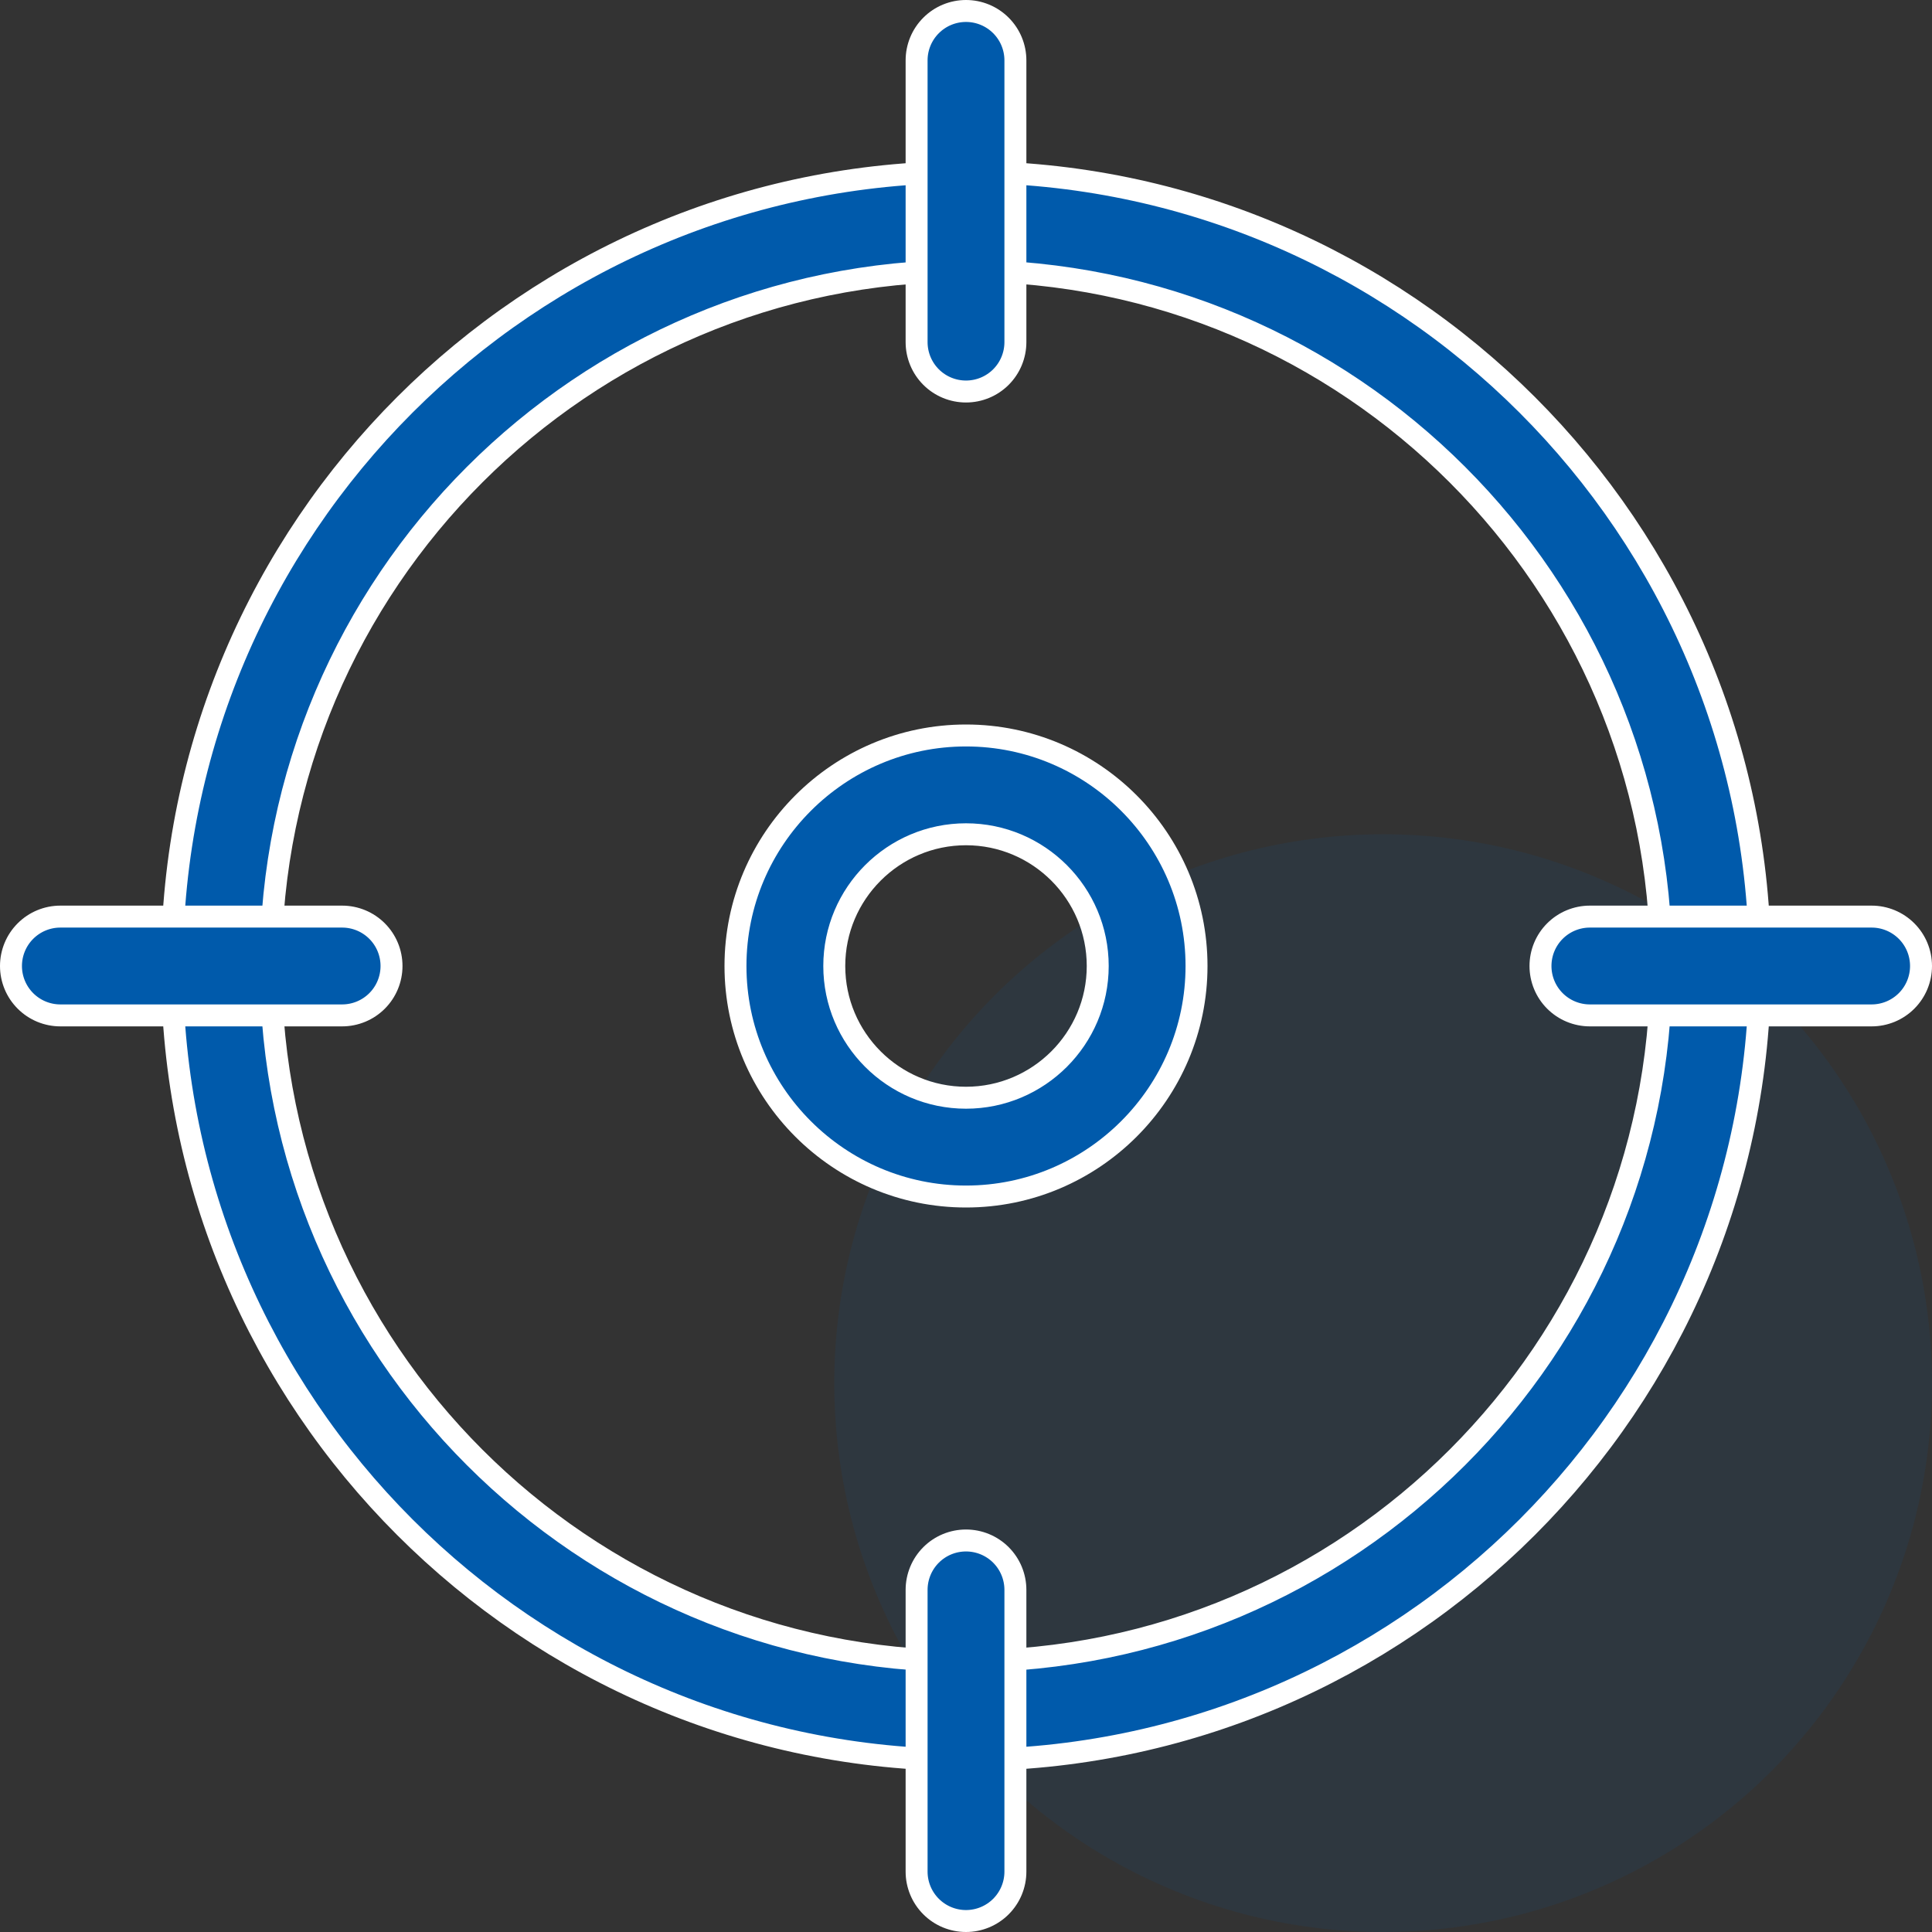 <svg width="88" height="88" viewBox="0 0 88 88" fill="none" xmlns="http://www.w3.org/2000/svg">
<rect x="0" y="0" width="88" height="88" fill="#333333" stroke="none"/>
<circle cx="63" cy="63" r="25" fill="#005AAB" fill-opacity="0.1"/>
<g clip-path="url(#clip0_3056_803)">
<path d="M44.001 7.834C63.943 7.834 80.167 24.059 80.167 44.001C80.167 63.943 63.943 80.167 44.001 80.167C24.059 80.167 7.834 63.943 7.834 44.001C7.834 24.059 24.059 7.834 44.001 7.834ZM44.001 12.334C26.539 12.334 12.334 26.539 12.334 44.001C12.334 61.463 26.539 75.667 44.001 75.667C61.462 75.667 75.667 61.462 75.667 44.001C75.667 26.539 61.463 12.334 44.001 12.334Z" fill="#005AAB" stroke="white"/>
<path d="M44 70.167C44.597 70.167 45.169 70.403 45.591 70.825C46.013 71.247 46.25 71.82 46.25 72.417V85.25C46.25 85.847 46.013 86.419 45.591 86.841C45.169 87.263 44.597 87.5 44 87.5C43.403 87.5 42.831 87.263 42.409 86.841C41.987 86.419 41.75 85.847 41.75 85.25V72.417C41.75 71.82 41.987 71.247 42.409 70.825C42.831 70.403 43.403 70.167 44 70.167ZM44 33.5C49.788 33.5 54.5 38.212 54.5 44C54.5 49.788 49.788 54.5 44 54.5C38.212 54.5 33.5 49.788 33.5 44C33.5 38.212 38.212 33.5 44 33.5ZM44 38C40.691 38 38 40.691 38 44C38 47.309 40.691 50 44 50C47.309 50 50 47.309 50 44C50 40.691 47.309 38 44 38ZM2.75 41.75H15.583C16.18 41.75 16.753 41.987 17.175 42.409C17.597 42.831 17.833 43.403 17.833 44C17.833 44.597 17.597 45.169 17.175 45.591C16.753 46.013 16.18 46.25 15.583 46.25H2.75C2.153 46.25 1.581 46.013 1.159 45.591C0.737 45.169 0.5 44.597 0.5 44C0.5 43.403 0.737 42.831 1.159 42.409C1.581 41.987 2.153 41.75 2.75 41.75ZM72.417 41.75H85.25C85.847 41.75 86.419 41.987 86.841 42.409C87.263 42.831 87.5 43.403 87.5 44C87.5 44.597 87.263 45.169 86.841 45.591C86.419 46.013 85.847 46.25 85.25 46.25H72.417C71.82 46.25 71.247 46.013 70.825 45.591C70.403 45.169 70.167 44.597 70.167 44C70.167 43.403 70.403 42.831 70.825 42.409C71.247 41.987 71.82 41.75 72.417 41.75ZM44 0.5C44.597 0.5 45.169 0.737 45.591 1.159C46.013 1.581 46.25 2.153 46.25 2.75V15.583C46.25 16.18 46.013 16.753 45.591 17.175C45.169 17.597 44.597 17.833 44 17.833C43.403 17.833 42.831 17.597 42.409 17.175C41.987 16.753 41.75 16.18 41.75 15.583V2.75C41.75 2.153 41.987 1.581 42.409 1.159C42.831 0.737 43.403 0.5 44 0.5Z" fill="#005AAB" stroke="white"/>
</g>
<defs>
<clipPath id="clip0_3056_803">
<rect width="88" height="88" fill="white"/>
</clipPath>
</defs>
</svg>
